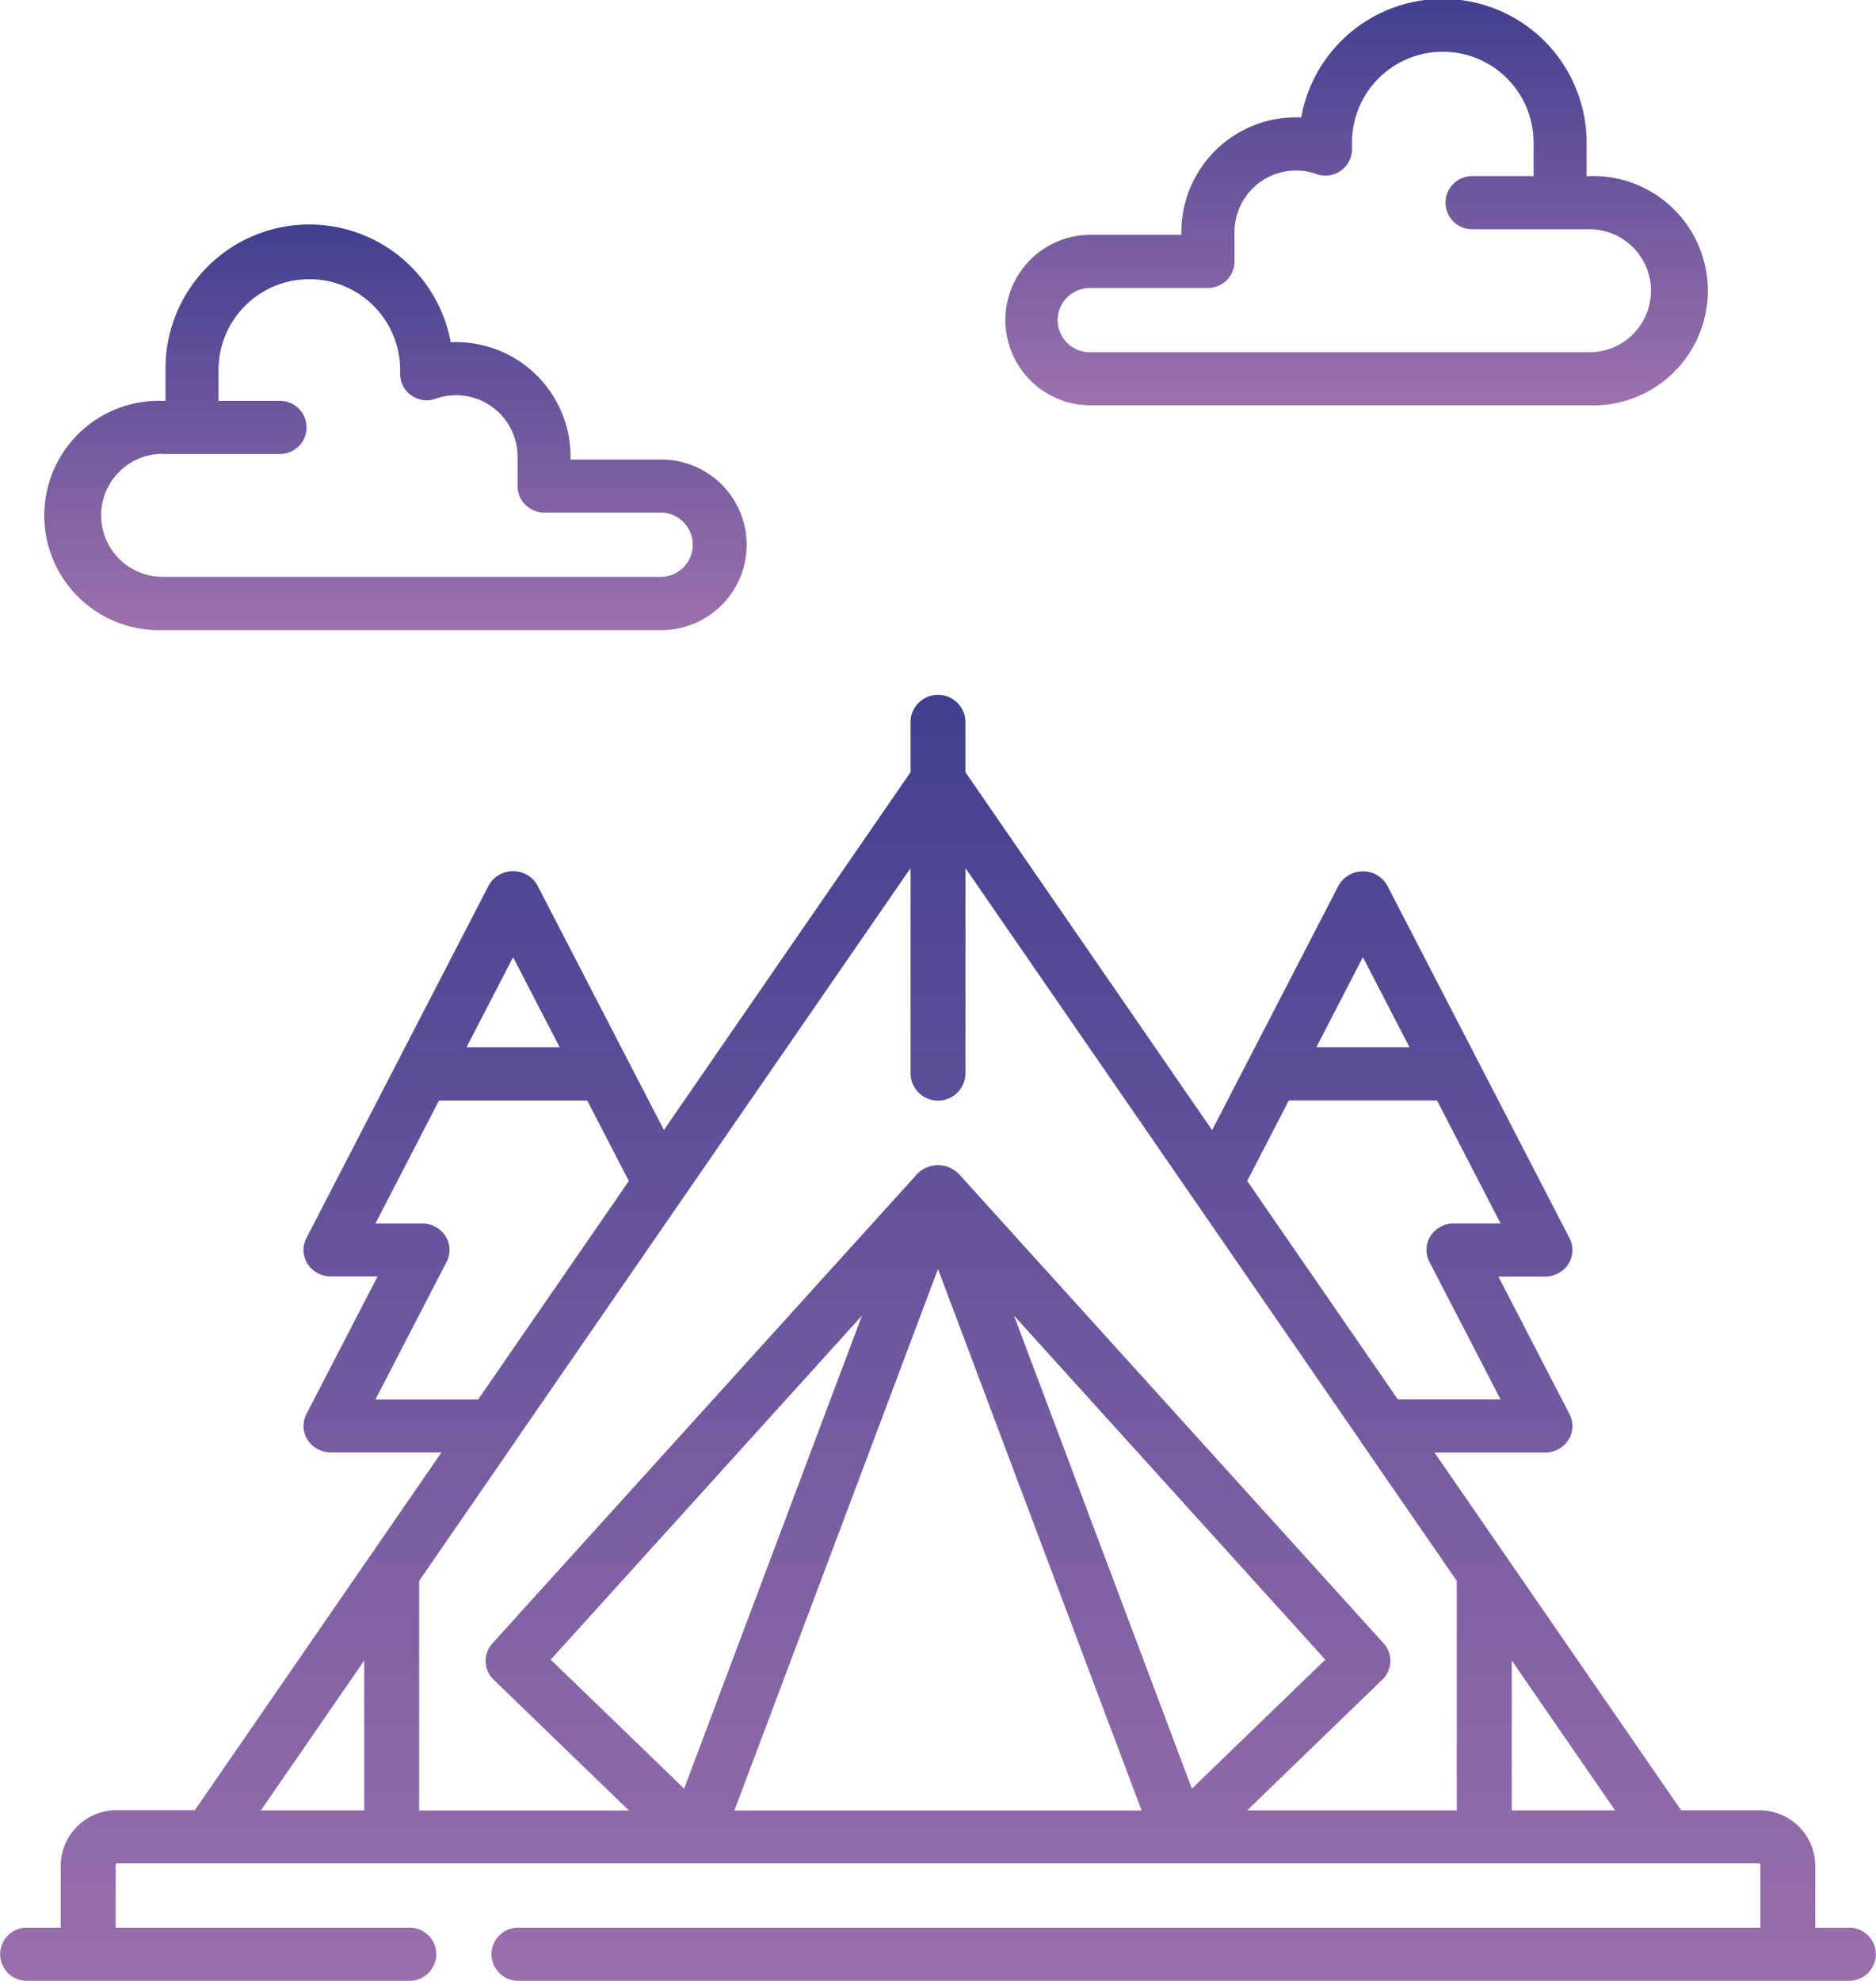 <svg xmlns="http://www.w3.org/2000/svg" width="90" height="95" viewBox="0 0 90 95">
    <defs>
        <linearGradient id="prefix__linear-gradient" x1=".5" x2=".5" y2="1" gradientUnits="objectBoundingBox">
            <stop offset="0" stop-color="#423f90"/>
            <stop offset=".82" stop-color="#8d68a8"/>
            <stop offset="1" stop-color="#9d71ad"/>
        </linearGradient>
        <style>
            .prefix__cls-1{fill:url(#prefix__linear-gradient)}
        </style>
    </defs>
    <g id="prefix__camping-tent" transform="translate(0 42.433)">
        <path id="prefix__Path_116" d="M88.682 208.216h-1.594v-3a2.683 2.683 0 0 0-2.725-2.634h-3.712l-8.345-12.1-3.487-5.056h5.3a1.329 1.329 0 0 0 1.121-.6 1.237 1.237 0 0 0 .058-1.24l-3.414-6.6h2.235a1.329 1.329 0 0 0 1.121-.6 1.237 1.237 0 0 0 .058-1.24l-4.366-8.446-4.368-8.445a1.339 1.339 0 0 0-2.358 0l-4.368 8.445-1.688 3.264L46.318 152.8v-2.429a1.319 1.319 0 0 0-2.637 0v2.429l-11.83 17.158-6.056-11.709a1.317 1.317 0 0 0-.994-.692 1.36 1.36 0 0 0-.185-.013 1.324 1.324 0 0 0-1.179.7l-4.368 8.445-4.369 8.451a1.237 1.237 0 0 0 .058 1.24 1.329 1.329 0 0 0 1.121.6h2.235l-3.414 6.6a1.237 1.237 0 0 0 .058 1.24 1.329 1.329 0 0 0 1.121.6h5.3l-3.487 5.056-8.345 12.1h-3.71a2.683 2.683 0 0 0-2.725 2.634v3H1.318a1.275 1.275 0 1 0 0 2.549h18.3a1.275 1.275 0 1 0 0-2.549H5.549v-3a.086.086 0 0 1 .088-.085h78.726a.086.086 0 0 1 .088.085v3h-59.56a1.275 1.275 0 1 0 0 2.549h63.791a1.275 1.275 0 1 0 0-2.549zm-55.862-6.672l-6.4-6.187 14.934-16.5zm15.826-22.686l14.934 16.5-6.4 6.187zM39.18 192.1L45 176.624l5.82 15.476 3.946 10.489H35.234zm4.828-20.041l-20.385 22.52a1.244 1.244 0 0 0 .06 1.74l6.486 6.27h-10.06v-11.011l4.627-6.709v-.006L43.682 157.4v9.866a1.319 1.319 0 0 0 2.637 0V157.4l18.941 27.464v.006l4.627 6.709v11.007H59.831l6.486-6.27a1.244 1.244 0 0 0 .06-1.74l-20.385-22.52a1.4 1.4 0 0 0-1.984 0zM72.527 195.4l4.955 7.184h-4.955zm-7.143-33.733l2.235 4.321H63.15zm-3.553 6.87h7.107l3.05 5.9h-2.235a1.329 1.329 0 0 0-1.121.6 1.237 1.237 0 0 0-.058 1.24l3.414 6.6h-4.927L59.834 172.4zM26.85 165.99h-4.47l2.235-4.321zm-8.838 16.89l3.414-6.6a1.237 1.237 0 0 0-.058-1.24 1.329 1.329 0 0 0-1.121-.6h-2.235l3.05-5.9h7.107l2 3.862-7.23 10.478zm-.539 12.52v7.184h-4.955z" class="prefix__cls-1" data-name="Path 116" transform="translate(0 -158.198)"/>
        <path id="prefix__Path_117" d="M22.063 19.439h23.928a4.089 4.089 0 0 0 0-8.179h-4.356v-.133a5.5 5.5 0 0 0-5.5-5.5q-.125 0-.25.006A6.9 6.9 0 0 0 22.2 6.9v1.545h-.133a5.5 5.5 0 1 0 0 10.994zm0-8.445h5.63a1.274 1.274 0 1 0 0-2.549h-2.948V6.9a4.356 4.356 0 0 1 8.711 0v.19a1.274 1.274 0 0 0 1.7 1.255 2.949 2.949 0 0 1 3.935 2.778v1.407a1.274 1.274 0 0 0 1.274 1.274h5.63a1.541 1.541 0 0 1 0 3.081H22.063a2.948 2.948 0 0 1 0-5.9z" class="prefix__cls-1" data-name="Path 117" transform="translate(-14.261 -31.654)"/>
        <path id="prefix__Path_118" d="M302.29 36.006h23.928a5.5 5.5 0 1 0 0-10.994h-.133v-1.541a6.9 6.9 0 0 0-13.692-1.271q-.125-.006-.25-.006a5.5 5.5 0 0 0-5.5 5.5v.133h-4.353a4.089 4.089 0 1 0 0 8.179zm0-5.63h5.63a1.274 1.274 0 0 0 1.274-1.274v-1.408a2.949 2.949 0 0 1 3.935-2.778 1.274 1.274 0 0 0 1.7-1.255v-.19a4.356 4.356 0 1 1 8.711 0v1.541h-2.948a1.274 1.274 0 1 0 0 2.549h5.63a2.948 2.948 0 1 1 0 5.9H302.29a1.541 1.541 0 1 1 0-3.081z" class="prefix__cls-1" data-name="Path 118" transform="translate(-249.968 -59)"/>
    </g>
</svg>
